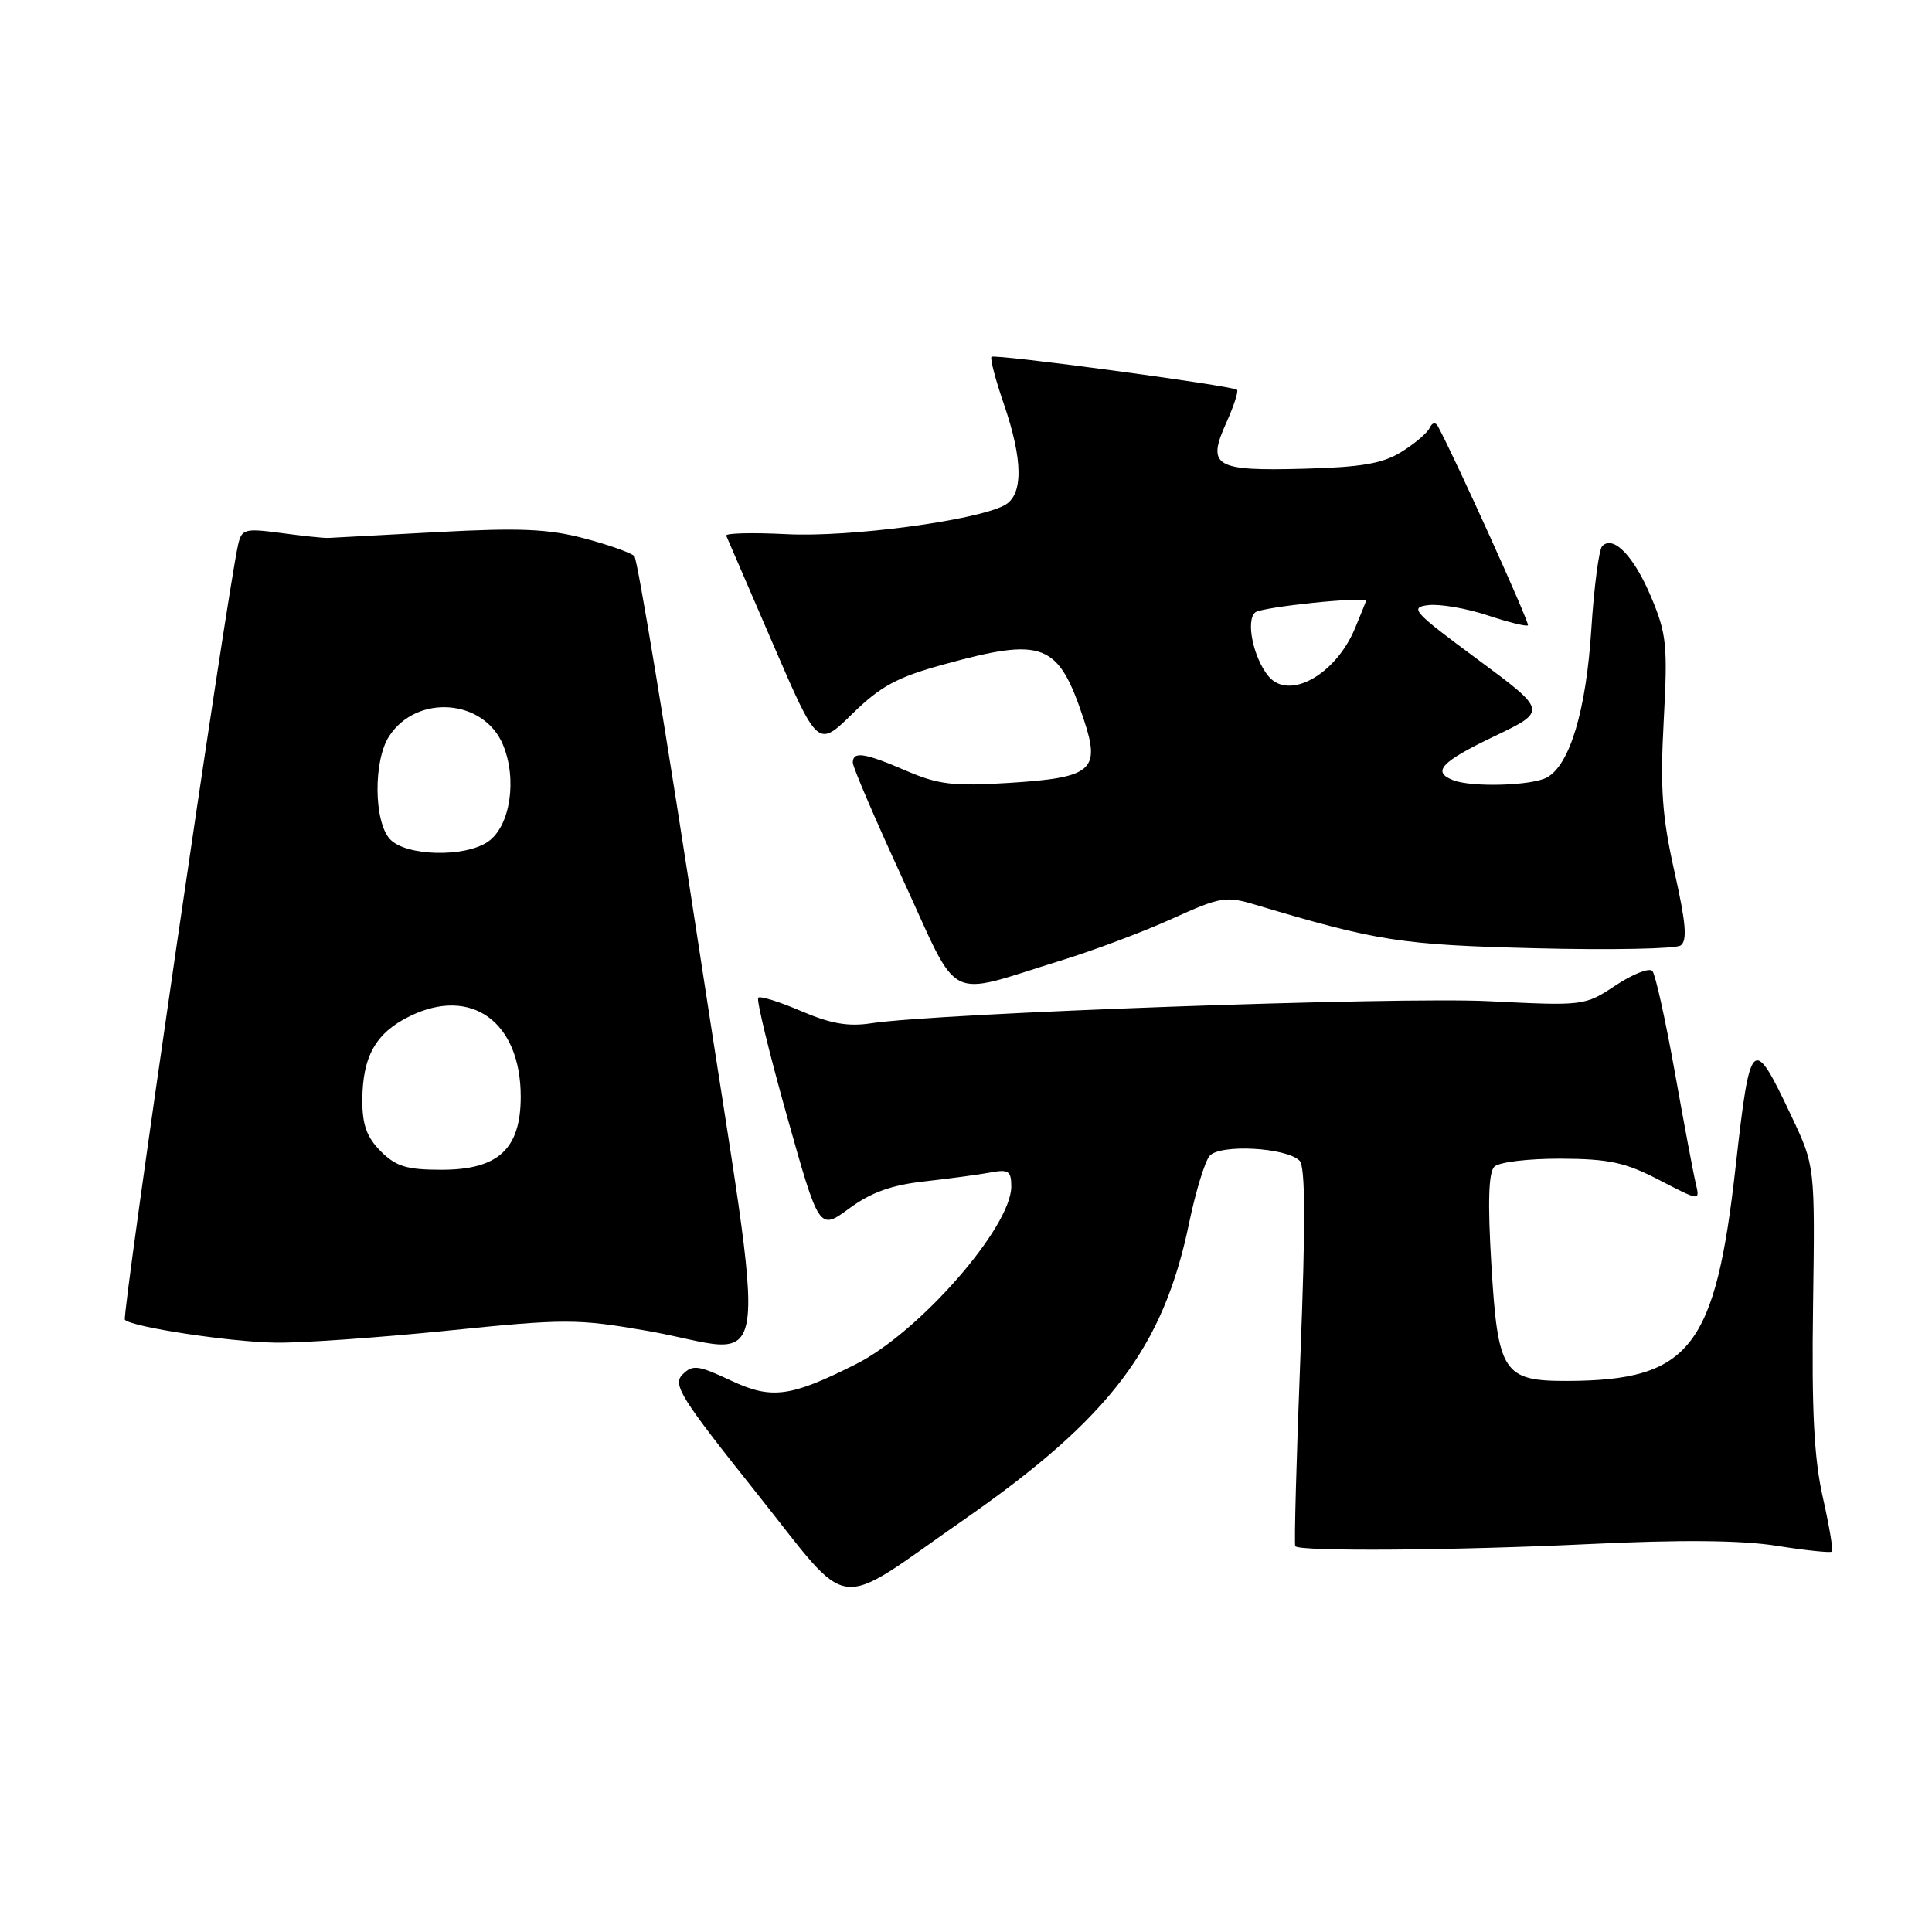 <?xml version="1.0" encoding="UTF-8" standalone="no"?>
<!DOCTYPE svg PUBLIC "-//W3C//DTD SVG 1.1//EN" "http://www.w3.org/Graphics/SVG/1.1/DTD/svg11.dtd" >
<svg xmlns="http://www.w3.org/2000/svg" xmlns:xlink="http://www.w3.org/1999/xlink" version="1.1" viewBox="0 0 256 256">
 <g >
 <path fill="currentColor"
d=" M 127.73 201.36 C 147.10 187.87 154.15 178.57 157.57 162.03 C 158.42 157.92 159.64 153.94 160.27 153.17 C 161.61 151.57 170.43 152.03 172.20 153.80 C 172.97 154.57 173.00 162.05 172.31 179.69 C 171.78 193.34 171.47 204.67 171.63 204.88 C 172.18 205.60 192.66 205.45 210.50 204.60 C 222.77 204.01 230.71 204.08 235.45 204.83 C 239.27 205.44 242.56 205.78 242.74 205.59 C 242.93 205.40 242.38 202.16 241.53 198.38 C 240.37 193.22 240.04 186.88 240.24 173.00 C 240.50 154.50 240.50 154.50 237.37 147.89 C 232.24 137.01 231.92 137.30 229.99 154.50 C 227.30 178.61 223.94 182.91 207.75 182.98 C 199.17 183.01 198.47 181.95 197.61 167.51 C 197.12 159.36 197.24 155.36 198.00 154.60 C 198.62 153.98 202.49 153.52 206.80 153.53 C 213.24 153.56 215.38 154.03 219.88 156.37 C 225.26 159.16 225.26 159.16 224.70 156.83 C 224.39 155.55 223.14 148.88 221.91 142.00 C 220.68 135.12 219.35 129.12 218.95 128.66 C 218.55 128.20 216.36 129.06 214.09 130.56 C 209.97 133.29 209.90 133.29 197.23 132.66 C 185.21 132.06 124.26 134.24 115.43 135.59 C 112.40 136.06 110.04 135.64 106.15 133.97 C 103.29 132.74 100.73 131.94 100.47 132.20 C 100.21 132.46 101.92 139.50 104.27 147.86 C 108.54 163.05 108.54 163.05 112.52 160.13 C 115.41 158.00 118.14 157.02 122.50 156.54 C 125.80 156.17 129.74 155.64 131.25 155.36 C 133.63 154.91 134.00 155.17 134.00 157.22 C 134.00 162.60 121.81 176.54 113.43 180.75 C 104.73 185.13 102.24 185.46 96.85 182.93 C 92.48 180.88 91.78 180.80 90.44 182.13 C 89.10 183.47 90.17 185.19 100.21 197.78 C 113.14 213.99 110.15 213.60 127.73 201.36 Z  M 59.18 176.33 C 74.88 174.73 76.45 174.73 85.68 176.33 C 102.75 179.29 101.82 185.91 92.72 126.25 C 88.38 97.79 84.48 74.14 84.06 73.69 C 83.63 73.25 80.63 72.18 77.39 71.33 C 72.67 70.08 68.82 69.92 58.00 70.50 C 50.58 70.90 44.05 71.26 43.50 71.28 C 42.95 71.31 40.15 71.02 37.28 70.63 C 32.39 69.98 32.02 70.09 31.54 72.22 C 30.06 78.77 16.10 174.43 16.55 174.88 C 17.52 175.85 30.39 177.81 36.50 177.91 C 39.80 177.97 50.01 177.26 59.18 176.33 Z  M 140.50 127.30 C 144.90 125.95 151.57 123.44 155.33 121.73 C 161.71 118.83 162.44 118.71 166.33 119.88 C 182.51 124.72 185.61 125.20 203.50 125.65 C 213.40 125.90 222.04 125.73 222.69 125.28 C 223.60 124.65 223.40 122.30 221.87 115.48 C 220.23 108.16 219.97 104.46 220.45 95.50 C 220.99 85.53 220.84 83.99 218.78 79.10 C 216.50 73.69 213.79 70.87 212.30 72.36 C 211.87 72.80 211.22 77.74 210.86 83.33 C 210.18 94.14 208.00 101.40 204.95 103.03 C 202.93 104.11 195.05 104.34 192.58 103.39 C 189.69 102.28 190.93 100.95 198.01 97.56 C 205.02 94.20 205.02 94.20 195.76 87.35 C 187.24 81.05 186.72 80.48 189.28 80.18 C 190.81 80.01 194.33 80.61 197.10 81.53 C 199.87 82.45 202.28 83.05 202.46 82.85 C 202.71 82.57 192.86 60.79 190.54 56.50 C 190.21 55.89 189.78 55.97 189.43 56.71 C 189.12 57.38 187.43 58.81 185.68 59.89 C 183.19 61.43 180.38 61.91 172.74 62.11 C 160.94 62.43 159.88 61.80 162.49 56.02 C 163.49 53.80 164.13 51.83 163.91 51.65 C 163.21 51.09 131.80 46.87 131.38 47.28 C 131.17 47.50 131.90 50.29 133.00 53.49 C 135.58 60.99 135.61 65.60 133.10 66.95 C 129.28 68.99 112.55 71.21 104.23 70.78 C 99.68 70.55 96.08 70.64 96.23 70.98 C 96.38 71.32 99.17 77.78 102.43 85.34 C 108.36 99.07 108.36 99.07 112.93 94.59 C 116.67 90.93 118.86 89.74 124.98 88.06 C 138.30 84.39 140.23 85.14 143.60 95.31 C 145.86 102.10 144.73 103.05 133.65 103.74 C 126.34 104.20 124.34 103.96 120.10 102.14 C 114.54 99.74 113.00 99.51 113.00 101.06 C 113.00 101.64 116.00 108.63 119.67 116.60 C 127.30 133.20 125.08 132.06 140.50 127.30 Z  M 50.45 152.55 C 48.60 150.69 48.00 149.04 48.01 145.80 C 48.03 139.97 49.79 136.85 54.30 134.65 C 62.45 130.66 68.99 135.39 69.00 145.30 C 69.00 152.25 66.03 155.00 58.50 155.00 C 53.90 155.00 52.48 154.57 50.45 152.55 Z  M 51.65 111.17 C 49.52 108.81 49.47 100.74 51.57 97.54 C 55.23 91.94 64.10 92.61 66.64 98.67 C 68.56 103.26 67.61 109.46 64.69 111.51 C 61.61 113.66 53.72 113.46 51.65 111.17 Z  M 168.08 89.60 C 166.07 87.17 165.04 82.21 166.33 81.14 C 167.22 80.42 181.01 78.99 181.00 79.63 C 181.00 79.70 180.34 81.34 179.53 83.29 C 176.95 89.44 170.78 92.85 168.08 89.60 Z "/>
</g>
</svg>
